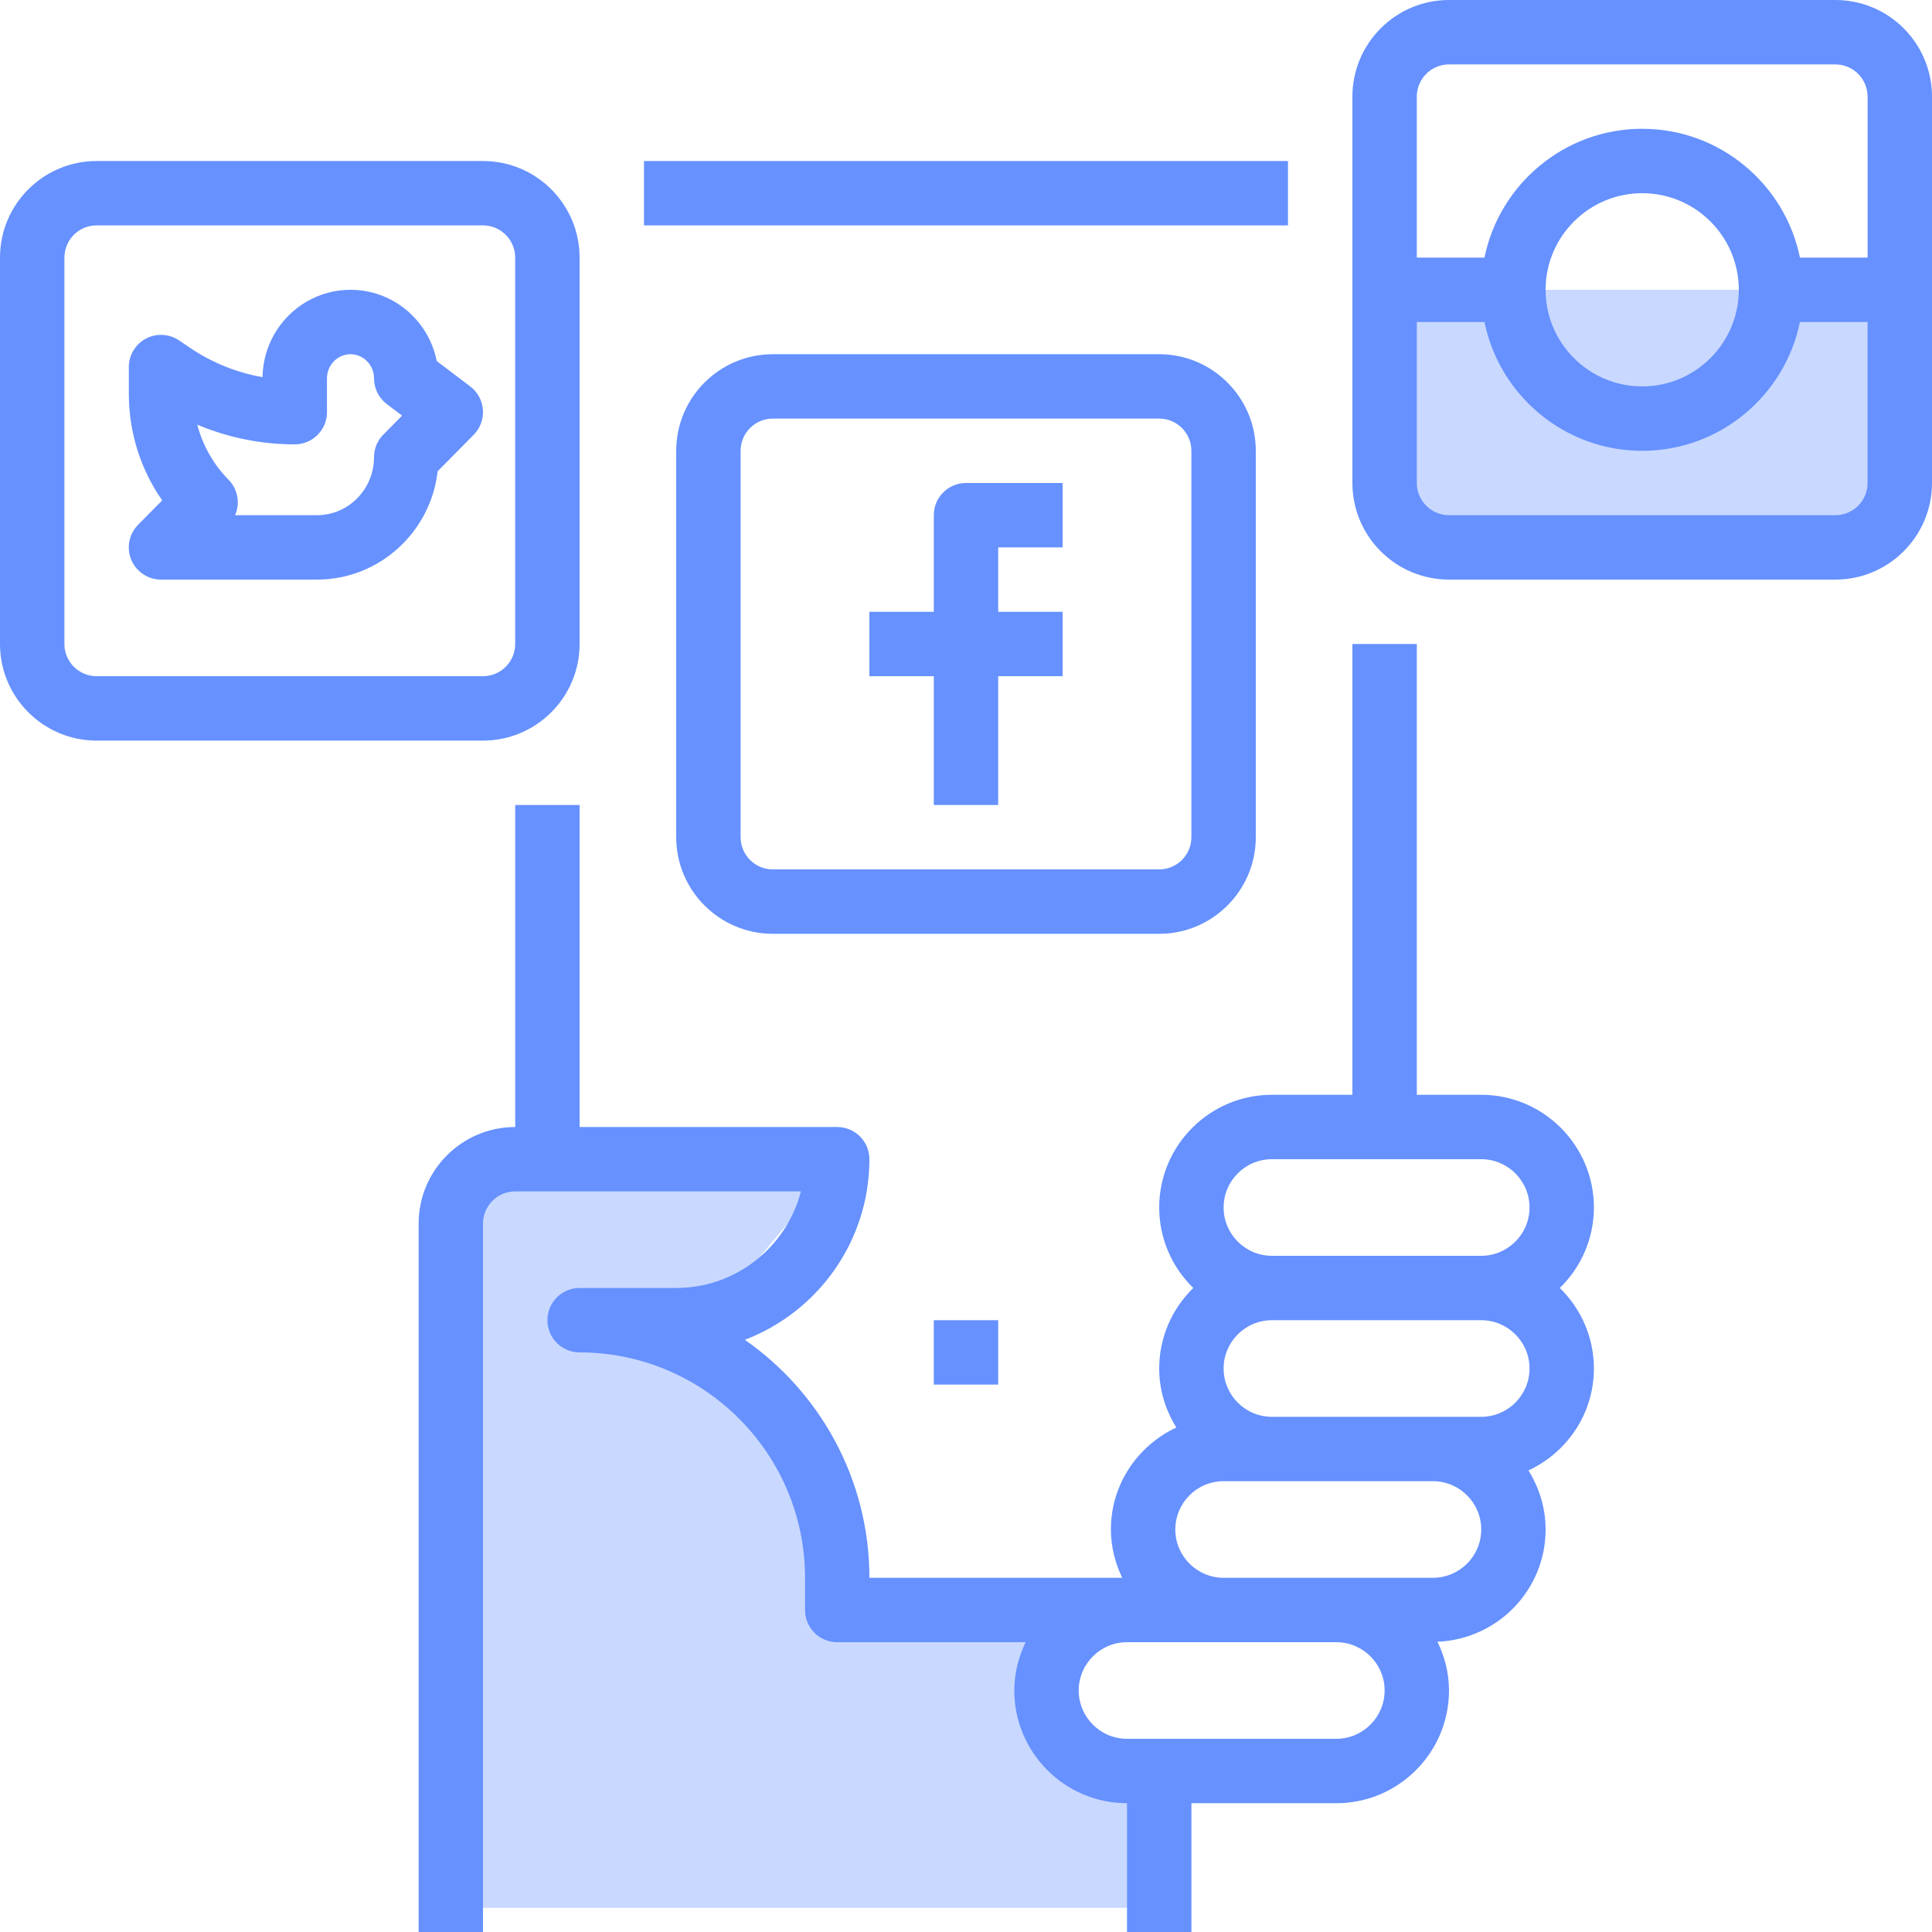 <svg width="50" height="50" viewBox="0 0 50 50" fill="none" xmlns="http://www.w3.org/2000/svg">
<g clip-path="url(#clip0)">
<path d="M36.25 13.75V7.5H48.75V13.75H36.25Z" fill="#C9D8FF"/>
<path d="M30 49.375H11.875V31.25L13.75 30L21.25 30.625L18.125 34.375L20 36.25L21.875 41.25L27.5 41.875L28.125 45L30 46.25V49.375Z" fill="#C9D8FF"/>
<path d="M33.333 4.167H16.666V5.833H33.333V4.167Z" fill="#6691FF"/>
<path d="M41.25 31.25C41.25 29.642 39.941 28.333 38.334 28.333H36.667V16.667H35V28.333H32.917C31.309 28.333 30 29.642 30 31.25C30 32.066 30.34 32.803 30.882 33.333C30.34 33.863 30 34.6 30 35.417C30 35.978 30.167 36.499 30.444 36.944C29.447 37.409 28.75 38.413 28.75 39.583C28.75 40.032 28.861 40.453 29.043 40.833H22.5C22.5 38.285 21.223 36.03 19.276 34.674C21.159 33.957 22.5 32.132 22.5 30C22.5 29.54 22.128 29.167 21.667 29.167H15V20.833H13.334V29.167C11.955 29.167 10.834 30.288 10.834 31.667V50H12.5V31.667C12.5 31.207 12.874 30.833 13.334 30.833H20.728C20.357 32.269 19.05 33.333 17.5 33.333H15C14.54 33.333 14.167 33.706 14.167 34.167C14.167 34.627 14.54 35 15 35C18.216 35 20.834 37.617 20.834 40.833V41.667C20.834 42.127 21.206 42.5 21.667 42.5H26.543C26.361 42.88 26.25 43.301 26.25 43.75C26.25 45.358 27.559 46.667 29.167 46.667V50H30.834V46.667H34.167H34.584C36.192 46.667 37.5 45.358 37.5 43.75C37.5 43.296 37.387 42.871 37.201 42.488C38.754 42.425 40 41.151 40 39.583C40 39.022 39.833 38.501 39.556 38.055C40.553 37.591 41.25 36.587 41.25 35.417C41.25 34.6 40.911 33.863 40.368 33.333C40.911 32.803 41.25 32.066 41.25 31.25ZM34.584 45H34.167H30H29.167C28.478 45 27.917 44.439 27.917 43.75C27.917 43.061 28.478 42.5 29.167 42.5H31.667H34.584C35.273 42.5 35.834 43.061 35.834 43.75C35.834 44.439 35.273 45 34.584 45ZM37.084 40.833H34.584H31.667C30.978 40.833 30.417 40.273 30.417 39.583C30.417 38.894 30.978 38.333 31.667 38.333H32.917H37.084C37.773 38.333 38.334 38.894 38.334 39.583C38.334 40.273 37.773 40.833 37.084 40.833ZM38.334 36.667H37.084H32.917C32.228 36.667 31.667 36.106 31.667 35.417C31.667 34.727 32.228 34.167 32.917 34.167H38.334C39.023 34.167 39.584 34.727 39.584 35.417C39.584 36.106 39.023 36.667 38.334 36.667ZM38.334 32.5H32.917C32.228 32.5 31.667 31.939 31.667 31.25C31.667 30.561 32.228 30 32.917 30H38.334C39.023 30 39.584 30.561 39.584 31.25C39.584 31.939 39.023 32.5 38.334 32.5Z" fill="#6691FF"/>
<path d="M12.498 10.607C12.481 10.368 12.362 10.147 12.171 10.002L11.303 9.345C11.096 8.294 10.174 7.5 9.071 7.5C7.827 7.5 6.812 8.512 6.795 9.761C6.13 9.645 5.493 9.389 4.924 9.006L4.633 8.809C4.378 8.637 4.048 8.619 3.775 8.764C3.504 8.909 3.334 9.192 3.334 9.5V10.184C3.334 11.188 3.636 12.146 4.198 12.95L3.574 13.581C3.338 13.82 3.268 14.177 3.398 14.488C3.527 14.798 3.831 15 4.167 15H8.205C9.815 15 11.147 13.772 11.326 12.197L12.259 11.252C12.428 11.082 12.515 10.847 12.498 10.607ZM9.92 11.248C9.766 11.403 9.679 11.614 9.679 11.834C9.679 12.66 9.018 13.333 8.205 13.333H6.085C6.217 13.03 6.16 12.664 5.913 12.414C5.524 12.02 5.246 11.525 5.105 10.99C5.9 11.326 6.755 11.5 7.629 11.5C8.089 11.5 8.462 11.127 8.462 10.667V9.792C8.462 9.447 8.736 9.167 9.071 9.167C9.406 9.167 9.68 9.447 9.68 9.792C9.68 10.053 9.802 10.298 10.009 10.456L10.406 10.757L9.92 11.248Z" fill="#6691FF"/>
<path d="M27.5 14.167V12.5H25C24.539 12.5 24.167 12.873 24.167 13.333V15.833H22.5V17.5H24.167V20.833H25.833V17.5H27.5V15.833H25.833V14.167H27.5Z" fill="#6691FF"/>
<path d="M30 9.167H20C18.622 9.167 17.5 10.288 17.5 11.667V21.667C17.5 23.045 18.622 24.167 20 24.167H30C31.378 24.167 32.5 23.045 32.5 21.667V11.667C32.5 10.288 31.378 9.167 30 9.167ZM30.833 21.667C30.833 22.126 30.46 22.5 30 22.5H20C19.54 22.5 19.167 22.126 19.167 21.667V11.667C19.167 11.207 19.54 10.833 20 10.833H30C30.46 10.833 30.833 11.207 30.833 11.667V21.667Z" fill="#6691FF"/>
<path d="M12.5 4.167H2.5C1.121 4.167 0 5.288 0 6.667V16.667C0 18.045 1.121 19.167 2.5 19.167H12.5C13.879 19.167 15 18.045 15 16.667V6.667C15 5.288 13.879 4.167 12.5 4.167ZM13.333 16.667C13.333 17.126 12.96 17.5 12.5 17.5H2.5C2.04 17.5 1.667 17.126 1.667 16.667V6.667C1.667 6.207 2.04 5.833 2.5 5.833H12.5C12.96 5.833 13.333 6.207 13.333 6.667V16.667Z" fill="#6691FF"/>
<path d="M47.5 0H37.5C36.121 0 35 1.121 35 2.5V12.5C35 13.879 36.121 15 37.5 15H47.5C48.879 15 50 13.879 50 12.5V2.5C50 1.121 48.879 0 47.5 0ZM48.333 12.5C48.333 12.959 47.96 13.333 47.5 13.333H37.5C37.04 13.333 36.667 12.959 36.667 12.5V8.333H38.418C38.805 10.233 40.488 11.667 42.5 11.667C44.512 11.667 46.195 10.233 46.582 8.333H48.333V12.5ZM40 7.5C40 6.121 41.121 5 42.5 5C43.879 5 45 6.121 45 7.5C45 8.879 43.879 10 42.5 10C41.121 10 40 8.879 40 7.5ZM48.333 6.667H46.582C46.195 4.767 44.512 3.333 42.5 3.333C40.488 3.333 38.805 4.767 38.418 6.667H36.667V2.5C36.667 2.041 37.04 1.667 37.5 1.667H47.5C47.96 1.667 48.333 2.041 48.333 2.5V6.667Z" fill="#6691FF"/>
<path d="M25.833 34.167H24.166V35.833H25.833V34.167Z" fill="#6691FF"/>
</g>
<defs>
<clipPath id="clip0">
<rect width="50" height="50" fill="white"/>
</clipPath>
</defs>
</svg>
